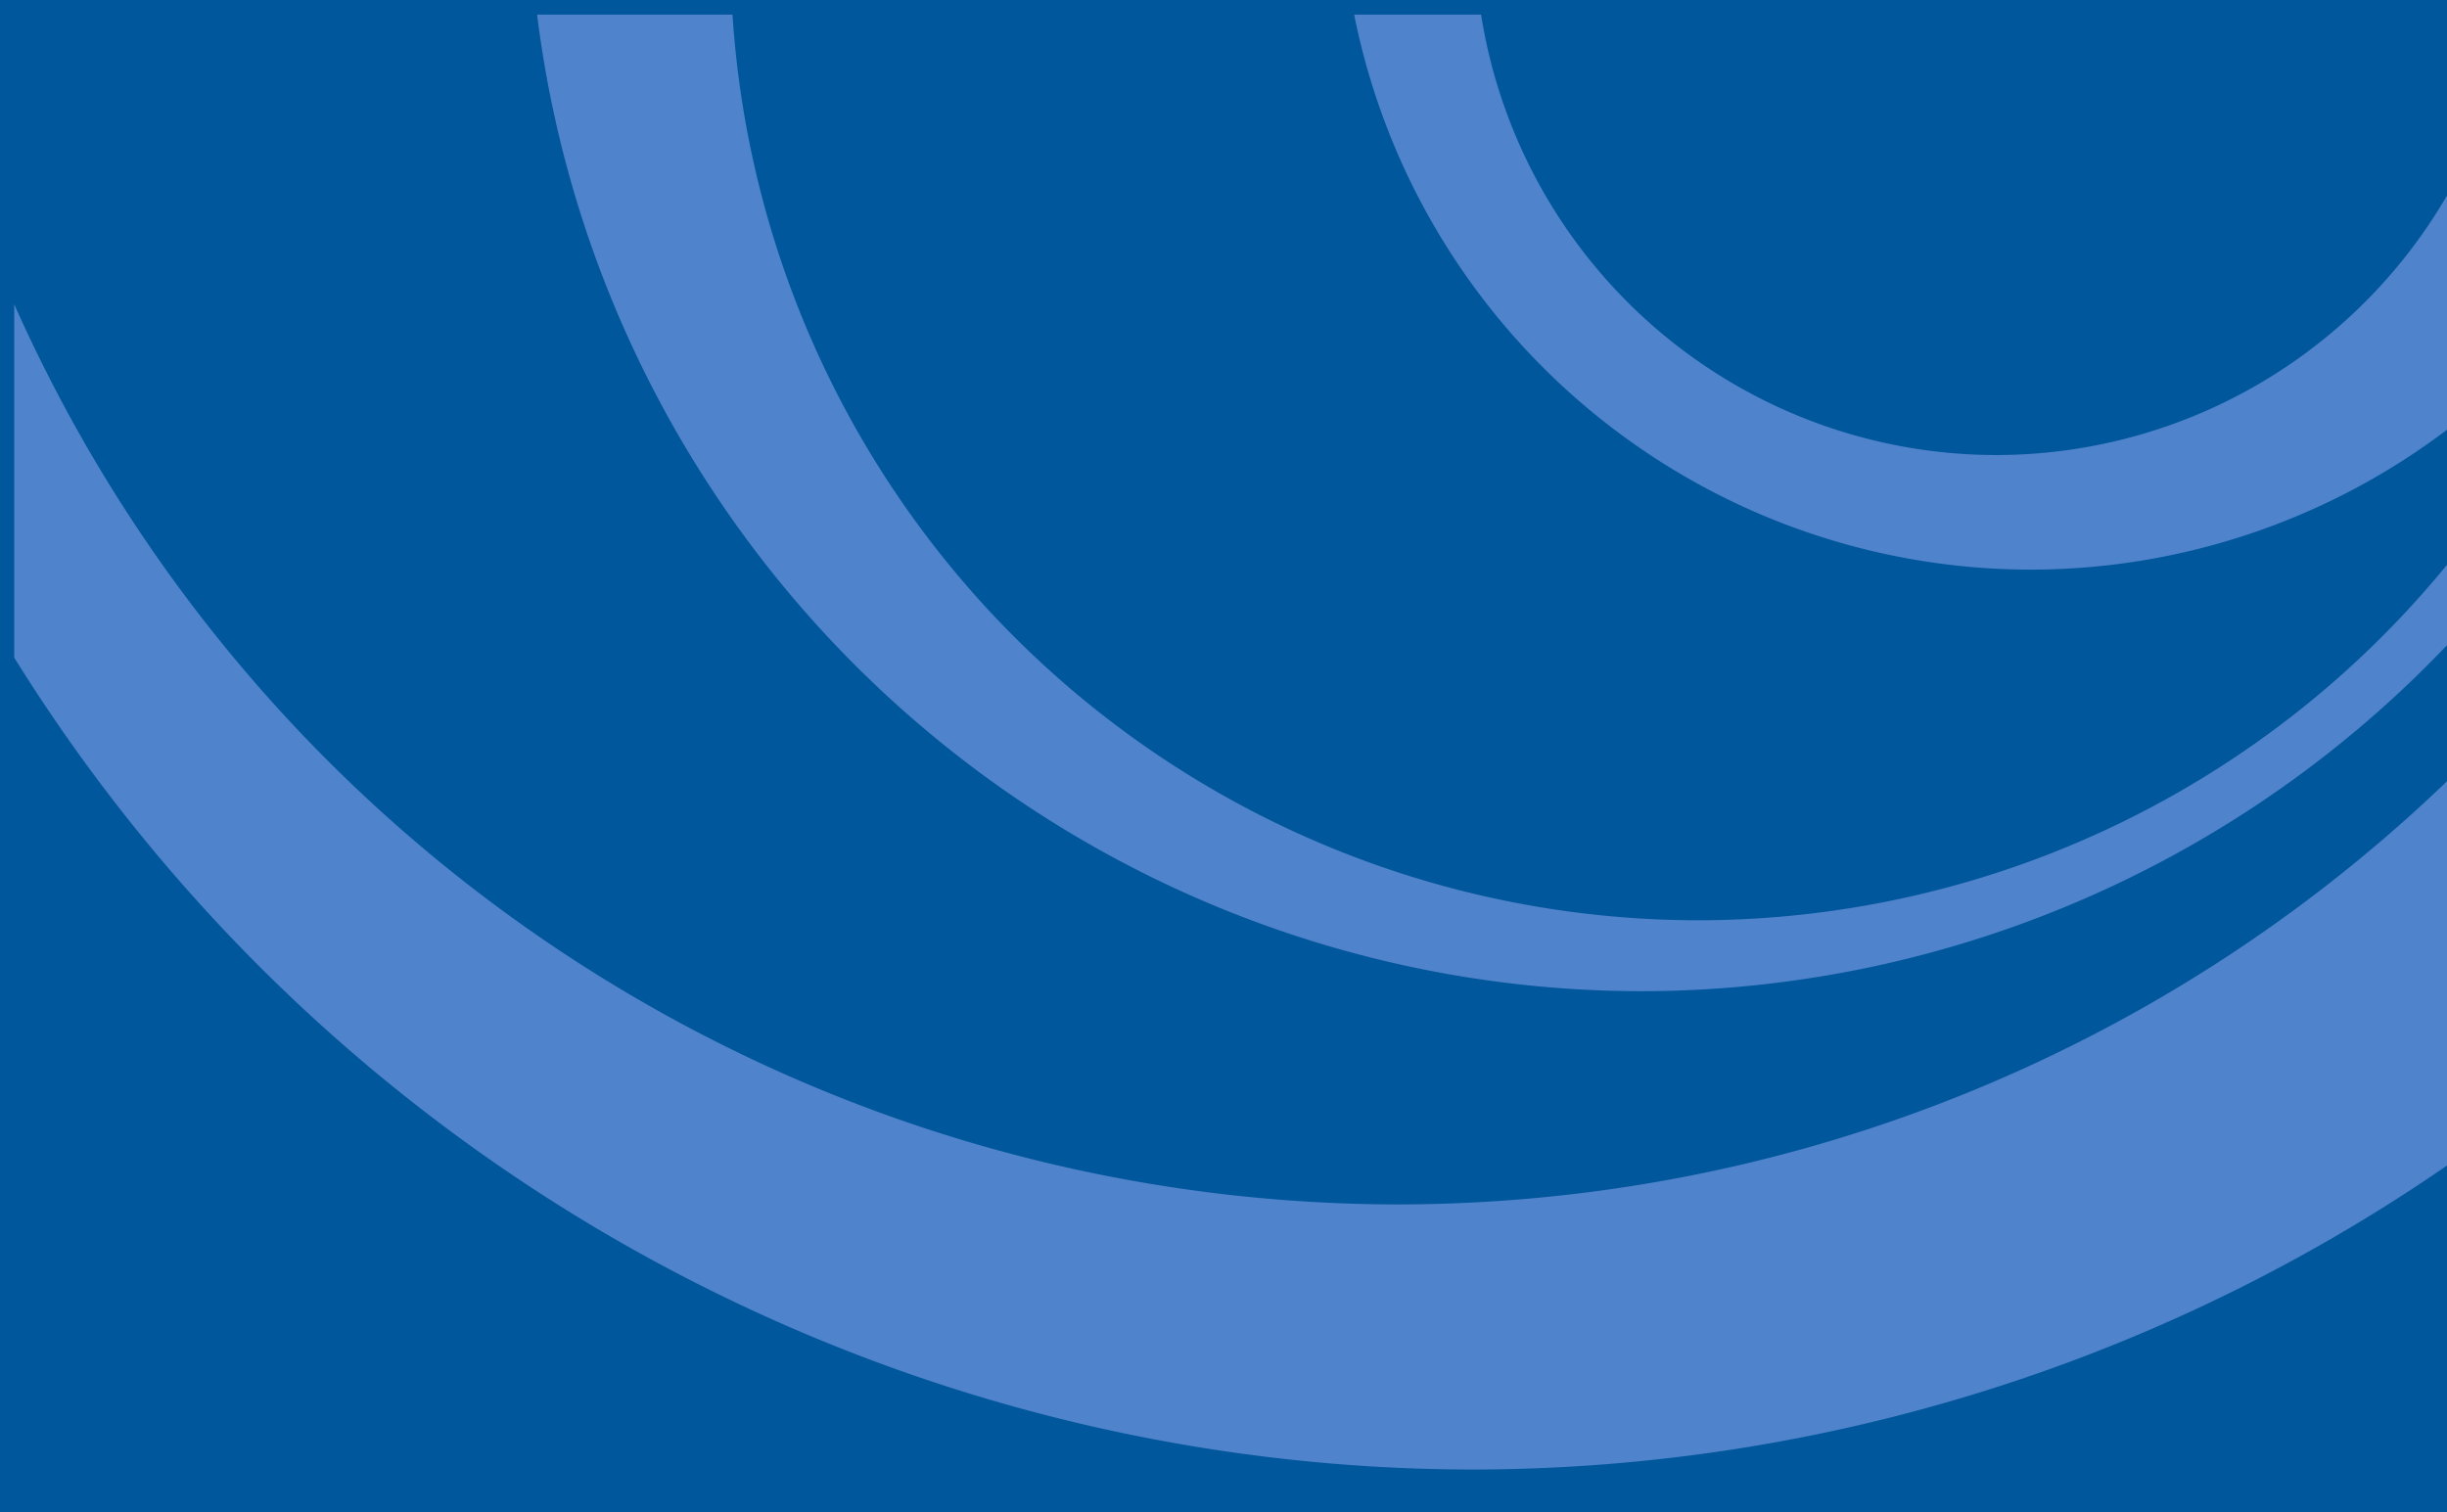 <?xml version="1.0" encoding="UTF-8" standalone="no"?><!-- Created with Inkscape (http://www.inkscape.org/) --><svg xmlns="http://www.w3.org/2000/svg" xmlns:cc="http://creativecommons.org/ns#" xmlns:dc="http://purl.org/dc/elements/1.1/" xmlns:inkscape="http://www.inkscape.org/namespaces/inkscape" xmlns:rdf="http://www.w3.org/1999/02/22-rdf-syntax-ns#" xmlns:sodipodi="http://sodipodi.sourceforge.net/DTD/sodipodi-0.dtd" xmlns:svg="http://www.w3.org/2000/svg" height="89.958mm" id="svg8" inkscape:version="0.92.3 (2405546, 2018-03-11)" sodipodi:docname="nav-header-background-cropped.svg" version="1.1" viewBox="0 0 145.521 89.958" width="145.521mm">
  <defs id="defs2">
    <filter id="filter1200" inkscape:label="Drop Shadow" style="color-interpolation-filters:sRGB">
      <feFlood flood-color="rgb(0,0,0)" flood-opacity="0.4" id="feFlood1190" result="flood"/>
      <feComposite id="feComposite1192" in="flood" in2="SourceGraphic" operator="out" result="composite1"/>
      <feGaussianBlur id="feGaussianBlur1194" in="composite1" result="blur" stdDeviation="1"/>
      <feOffset dx="3" dy="3" id="feOffset1196" result="offset"/>
      <feComposite id="feComposite1198" in="offset" in2="SourceGraphic" operator="atop" result="composite2"/>
    </filter>
    <filter id="filter1214" inkscape:label="Drop Shadow" style="color-interpolation-filters:sRGB">
      <feFlood flood-color="rgb(0,0,0)" flood-opacity="0.4" id="feFlood1204" result="flood"/>
      <feComposite id="feComposite1206" in="flood" in2="SourceGraphic" operator="out" result="composite1"/>
      <feGaussianBlur id="feGaussianBlur1208" in="composite1" result="blur" stdDeviation="1"/>
      <feOffset dx="3" dy="3" id="feOffset1210" result="offset"/>
      <feComposite id="feComposite1212" in="offset" in2="SourceGraphic" operator="atop" result="composite2"/>
    </filter>
    <filter id="filter1228" inkscape:label="Drop Shadow" style="color-interpolation-filters:sRGB">
      <feFlood flood-color="rgb(0,0,0)" flood-opacity="0.4" id="feFlood1218" result="flood"/>
      <feComposite id="feComposite1220" in="flood" in2="SourceGraphic" operator="out" result="composite1"/>
      <feGaussianBlur id="feGaussianBlur1222" in="composite1" result="blur" stdDeviation="1"/>
      <feOffset dx="3" dy="3" id="feOffset1224" result="offset"/>
      <feComposite id="feComposite1226" in="offset" in2="SourceGraphic" operator="atop" result="composite2"/>
    </filter>
    <filter id="filter1257" inkscape:label="Drop Shadow" style="color-interpolation-filters:sRGB">
      <feFlood flood-color="rgb(0,0,0)" flood-opacity="0.4" id="feFlood1247" result="flood"/>
      <feComposite id="feComposite1249" in="flood" in2="SourceGraphic" operator="out" result="composite1"/>
      <feGaussianBlur id="feGaussianBlur1251" in="composite1" result="blur" stdDeviation="1"/>
      <feOffset dx="3" dy="3" id="feOffset1253" result="offset"/>
      <feComposite id="feComposite1255" in="offset" in2="SourceGraphic" operator="atop" result="composite2"/>
    </filter>
  </defs>
  <sodipodi:namedview bordercolor="#666666" borderopacity="1.0" fit-margin-bottom="0" fit-margin-left="0" fit-margin-right="0" fit-margin-top="0" id="base" inkscape:current-layer="layer1" inkscape:cx="199.22939" inkscape:cy="263.04062" inkscape:document-units="mm" inkscape:pageopacity="0.0" inkscape:pageshadow="2" inkscape:window-height="872" inkscape:window-maximized="1" inkscape:window-width="1664" inkscape:window-x="0" inkscape:window-y="0" inkscape:zoom="0.87937974" pagecolor="#ffffff" showgrid="false"/>
  <g id="layer1" inkscape:groupmode="layer" inkscape:label="Layer 1" transform="translate(-32.128,-46.78)">
    <rect height="89.958" id="rect815" style="opacity:1;fill:#01579b;fill-opacity:1;stroke:none;stroke-width:1.265;stroke-miterlimit:4;stroke-dasharray:none;stroke-opacity:1" width="145.521" x="32.128" y="46.78"/>
    <path d="m 121.428,241.809 v 79.32 A 385.967,385.967 0 0 0 448.688,503.363 385.967,385.967 0 0 0 671.428,432.295 V 344.914 A 340.157,340.157 0 0 1 431.826,443.861 340.157,340.157 0 0 1 121.428,241.809 Z" id="path1188" inkscape:connector-curvature="0" style="opacity:1;fill:#4f83cc;fill-opacity:1;stroke:none;stroke-width:4.781;stroke-miterlimit:4;stroke-dasharray:none;stroke-opacity:1;filter:url(#filter1200)" transform="scale(0.265)"/>
    <path d="M 238.768,176.805 A 250,250 0 0 0 486.635,396.004 250,250 0 0 0 671.428,313.973 V 295.178 A 217.323,217.323 0 0 1 499.443,380.084 217.323,217.323 0 0 1 282.619,176.805 Z" id="path1202" inkscape:connector-curvature="0" style="opacity:1;fill:#4f83cc;fill-opacity:1;stroke:none;stroke-width:5.213;stroke-miterlimit:4;stroke-dasharray:none;stroke-opacity:1;filter:url(#filter1214)" transform="scale(0.265)"/>
    <path d="m 422.125,176.805 a 154.961,154.961 0 0 0 151.934,124.574 154.961,154.961 0 0 0 97.369,-34.57 V 209.824 A 117.165,117.165 0 0 1 566.264,275.664 117.165,117.165 0 0 1 450.607,176.805 Z" id="path1245" inkscape:connector-curvature="0" style="opacity:1;fill:#4f83cc;fill-opacity:1;stroke:none;stroke-width:4.747;stroke-miterlimit:4;stroke-dasharray:none;stroke-opacity:1;filter:url(#filter1257)" transform="scale(0.265)"/>
  </g>
</svg>